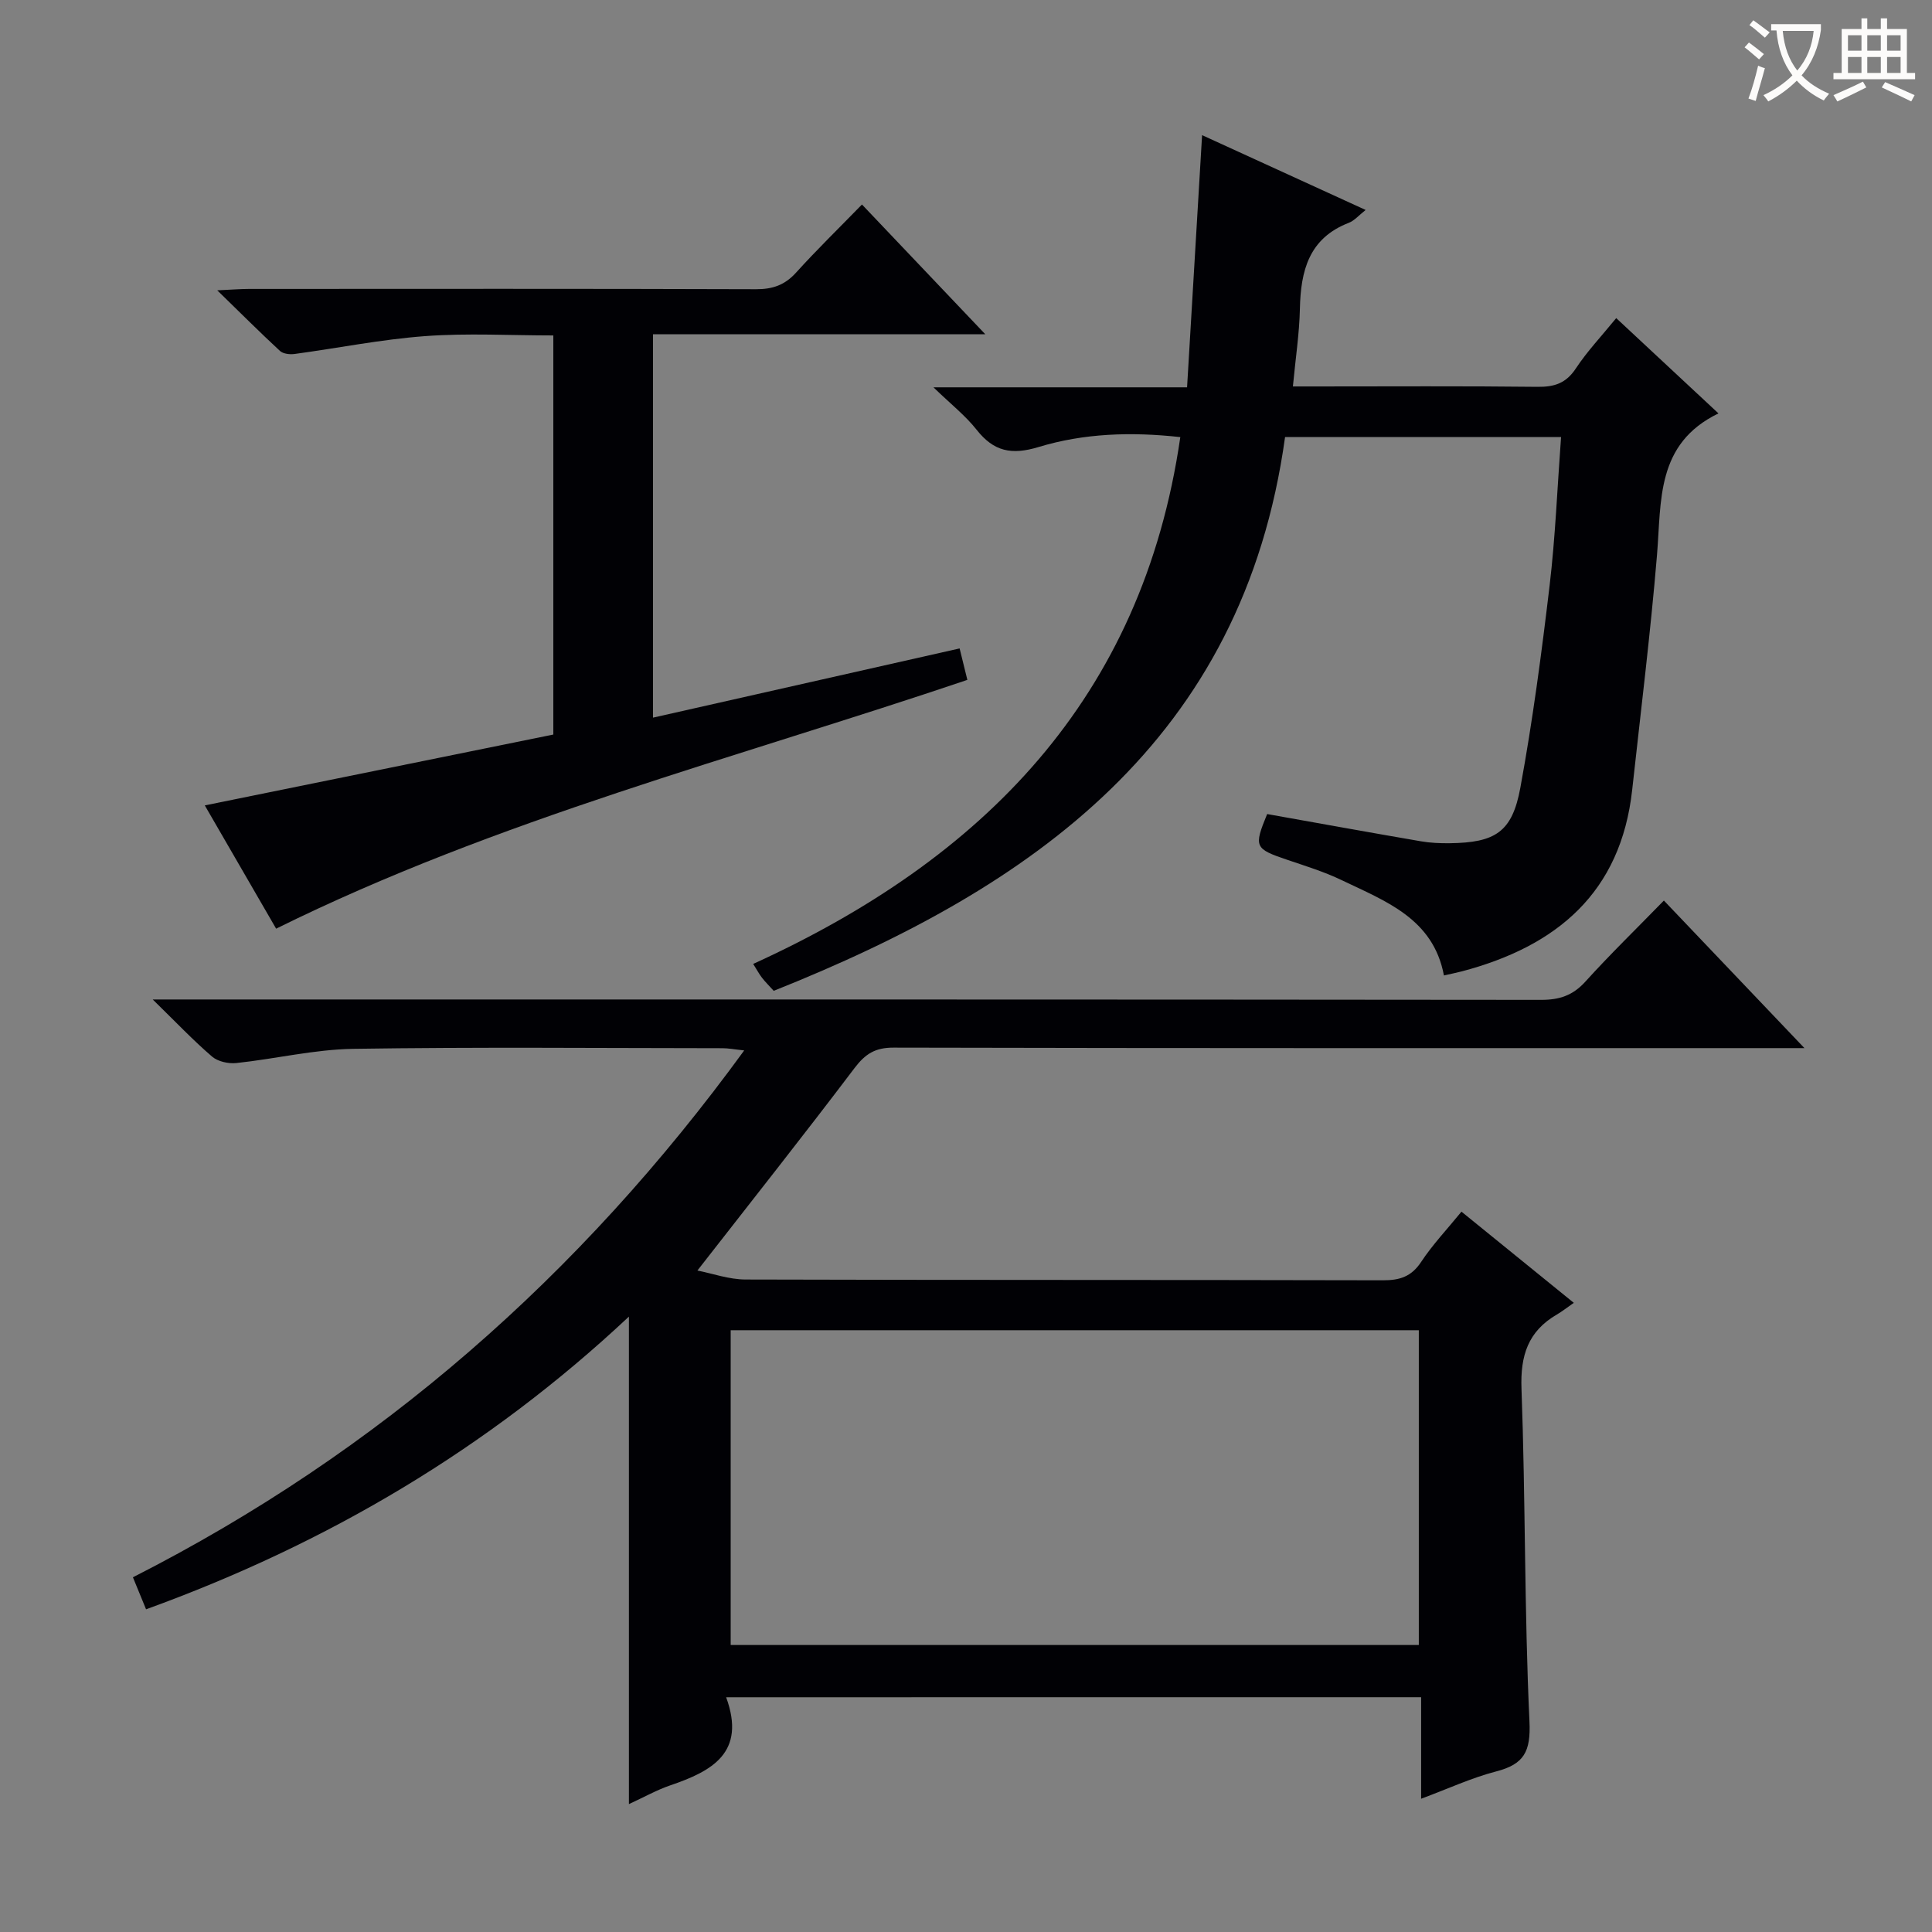 <svg enable-background="new 0 0 400 400" viewBox="0 0 400 400" xmlns="http://www.w3.org/2000/svg"><rect x="0" y="0" width="400" height="400" fill="#808080" stroke="none"/><g fill="#010105"><path d="m150.34 351.4c4.2 11.48-2.94 15.3-11.57 18.24-2.78.95-5.38 2.42-8.56 3.88 0-33.73 0-66.85 0-100.93-29.12 27.31-62.42 46.99-99.97 60.6-.9-2.19-1.75-4.27-2.72-6.63 50.98-25.93 92.57-62.41 126.56-109.08-2.09-.22-3.28-.46-4.48-.46-25.49-.02-50.99-.26-76.48.13-8.06.13-16.09 2.08-24.16 2.94-1.65.18-3.85-.3-5.06-1.34-3.89-3.34-7.44-7.09-12.28-11.82h7.06c93.48 0 186.95-.02 280.43.08 3.78 0 6.53-.92 9.11-3.76 5.13-5.67 10.63-11.01 16.27-16.8 9.64 10.12 18.91 19.86 29.1 30.55-2.74 0-4.44 0-6.15 0-60.82 0-121.64.04-182.45-.1-3.8-.01-5.84 1.3-8.06 4.22-10.51 13.89-21.33 27.55-32.54 41.93 3.11.61 6.54 1.85 9.97 1.86 43.99.13 87.98.05 131.97.16 3.48.01 5.88-.75 7.9-3.8 2.37-3.59 5.38-6.76 8.35-10.41 7.52 6.1 14.98 12.15 23.26 18.88-1.39.96-2.4 1.77-3.51 2.42-5.97 3.47-7.58 8.5-7.32 15.38.84 22.96.58 45.95 1.65 68.89.29 6.26-1.15 8.84-6.91 10.33-5.09 1.32-9.94 3.58-15.52 5.65 0-7.22 0-13.92 0-21.02-47.89.01-95.25.01-143.89.01zm143.41-75.99c-47.75 0-95.09 0-142.47 0v65.17h142.47c0-21.79 0-43.24 0-65.17z"/><path d="m266.06 90.48c-8.69 62.83-52.2 93.27-105.87 114.66-.91-1.01-1.73-1.81-2.42-2.7-.6-.77-1.05-1.64-1.83-2.87 47.54-21.67 80.57-54.89 88.43-109.07-10.21-1.13-19.99-.79-29.34 2.05-5.59 1.7-9.27.94-12.82-3.56-2.32-2.94-5.35-5.32-8.95-8.8h52.51c1.04-17.41 2.05-34.41 3.11-52.21 11.57 5.29 22.51 10.3 33.86 15.49-1.41 1.11-2.32 2.21-3.48 2.66-8.28 3.2-9.96 9.93-10.13 17.8-.11 5.13-.9 10.24-1.45 16.08h4.67c15.33 0 30.66-.1 45.99.08 3.48.04 5.89-.74 7.91-3.79 2.37-3.59 5.38-6.76 8.37-10.44 7.08 6.6 14.08 13.12 21.17 19.73-12.99 6.29-11.79 18.12-12.73 29.37-1.35 16.21-3.36 32.36-5.13 48.54-2.34 21.33-15.64 32.42-35.23 37.6-1.11.29-2.23.51-3.75.86-2.2-11.79-12.1-15.38-21.18-19.74-3.57-1.72-7.41-2.9-11.18-4.18-6.86-2.32-7.04-2.67-4.24-9.5 10.67 1.9 21.24 3.82 31.83 5.64 1.95.34 3.97.42 5.96.4 9.43-.12 12.94-2.28 14.63-11.48 2.55-13.86 4.4-27.87 6.06-41.87 1.19-10.05 1.59-20.2 2.37-30.74-19.2-.01-37.92-.01-57.14-.01z"/><path d="m57.17 192.27c-4.78-8.27-9.82-16.97-14.77-25.52 24.33-4.94 48.2-9.79 72.16-14.67 0-27.82 0-54.9 0-82.63-8.99 0-17.8-.51-26.54.14-9.06.67-18.03 2.48-27.05 3.7-.97.13-2.35-.03-3-.63-4.11-3.8-8.07-7.76-12.99-12.55 3.1-.14 4.85-.29 6.59-.29 34.99-.01 69.98-.06 104.96.06 3.44.01 5.95-.86 8.28-3.43 4.24-4.69 8.78-9.11 13.65-14.11 8.39 8.83 16.46 17.32 25.53 26.86-23.69 0-46.14 0-68.79 0v79.38c21.21-4.79 42.24-9.53 63.48-14.33.56 2.29 1.03 4.19 1.6 6.51-48.03 16.26-97.2 28.8-143.11 51.51z"/></g><path d="m362.1 8.8c1.1.8 2.1 1.6 3.1 2.4l-1 1.1c-1.3-1.1-2.3-2-3-2.5zm1.9 4.8c.5.2.9.4 1.4.5-.6 2.3-1.3 4.5-1.9 6.8l-1.5-.5c.8-2.1 1.4-4.3 2-6.8zm-1-9.4c1.3.9 2.4 1.8 3.4 2.5l-1 1.1c-1.4-1.2-2.4-2.1-3.2-2.6zm3.7 2.2v-1.4h10.3v1.2c-.5 3.6-1.8 6.8-4 9.4 1.5 1.6 3.4 2.8 5.7 3.8-.3.4-.7.8-1.1 1.4-2.3-1.1-4.1-2.5-5.6-4.1-1.6 1.6-3.6 3.1-5.9 4.3-.3-.5-.7-.9-1-1.3 2.4-1.1 4.4-2.5 6-4.1-1.9-2.5-3-5.6-3.3-9.3h-1.1zm8.8 0h-6.4c.3 3.3 1.3 6 3 8.2 2-2.3 3.1-5.1 3.4-8.2z" fill="#fcfbfa"/><path d="m385.3 3.8h1.3v2.2h2.8v-2.2h1.3v2.2h4.1v9.1h1.7v1.3h-16.9v-1.3h1.7v-9.1h4.1v-2.2zm.4 13.1.7 1.2c-1.8.9-3.8 1.9-6 2.9-.2-.4-.5-.8-.8-1.3 2.3-1 4.3-1.9 6.1-2.8zm-3.1-6.4h2.8v-3.2h-2.8zm0 4.6h2.8v-3.3h-2.8zm4-4.6h2.8v-3.2h-2.8zm0 4.6h2.8v-3.3h-2.8zm3.7 1.9c2.1.9 4.1 1.8 6.1 2.7l-.7 1.3c-2.2-1.1-4.2-2-6.1-2.9zm3.2-9.7h-2.8v3.2h2.8zm-2.8 7.8h2.8v-3.3h-2.8z" fill="#fcfbfa"/></svg>